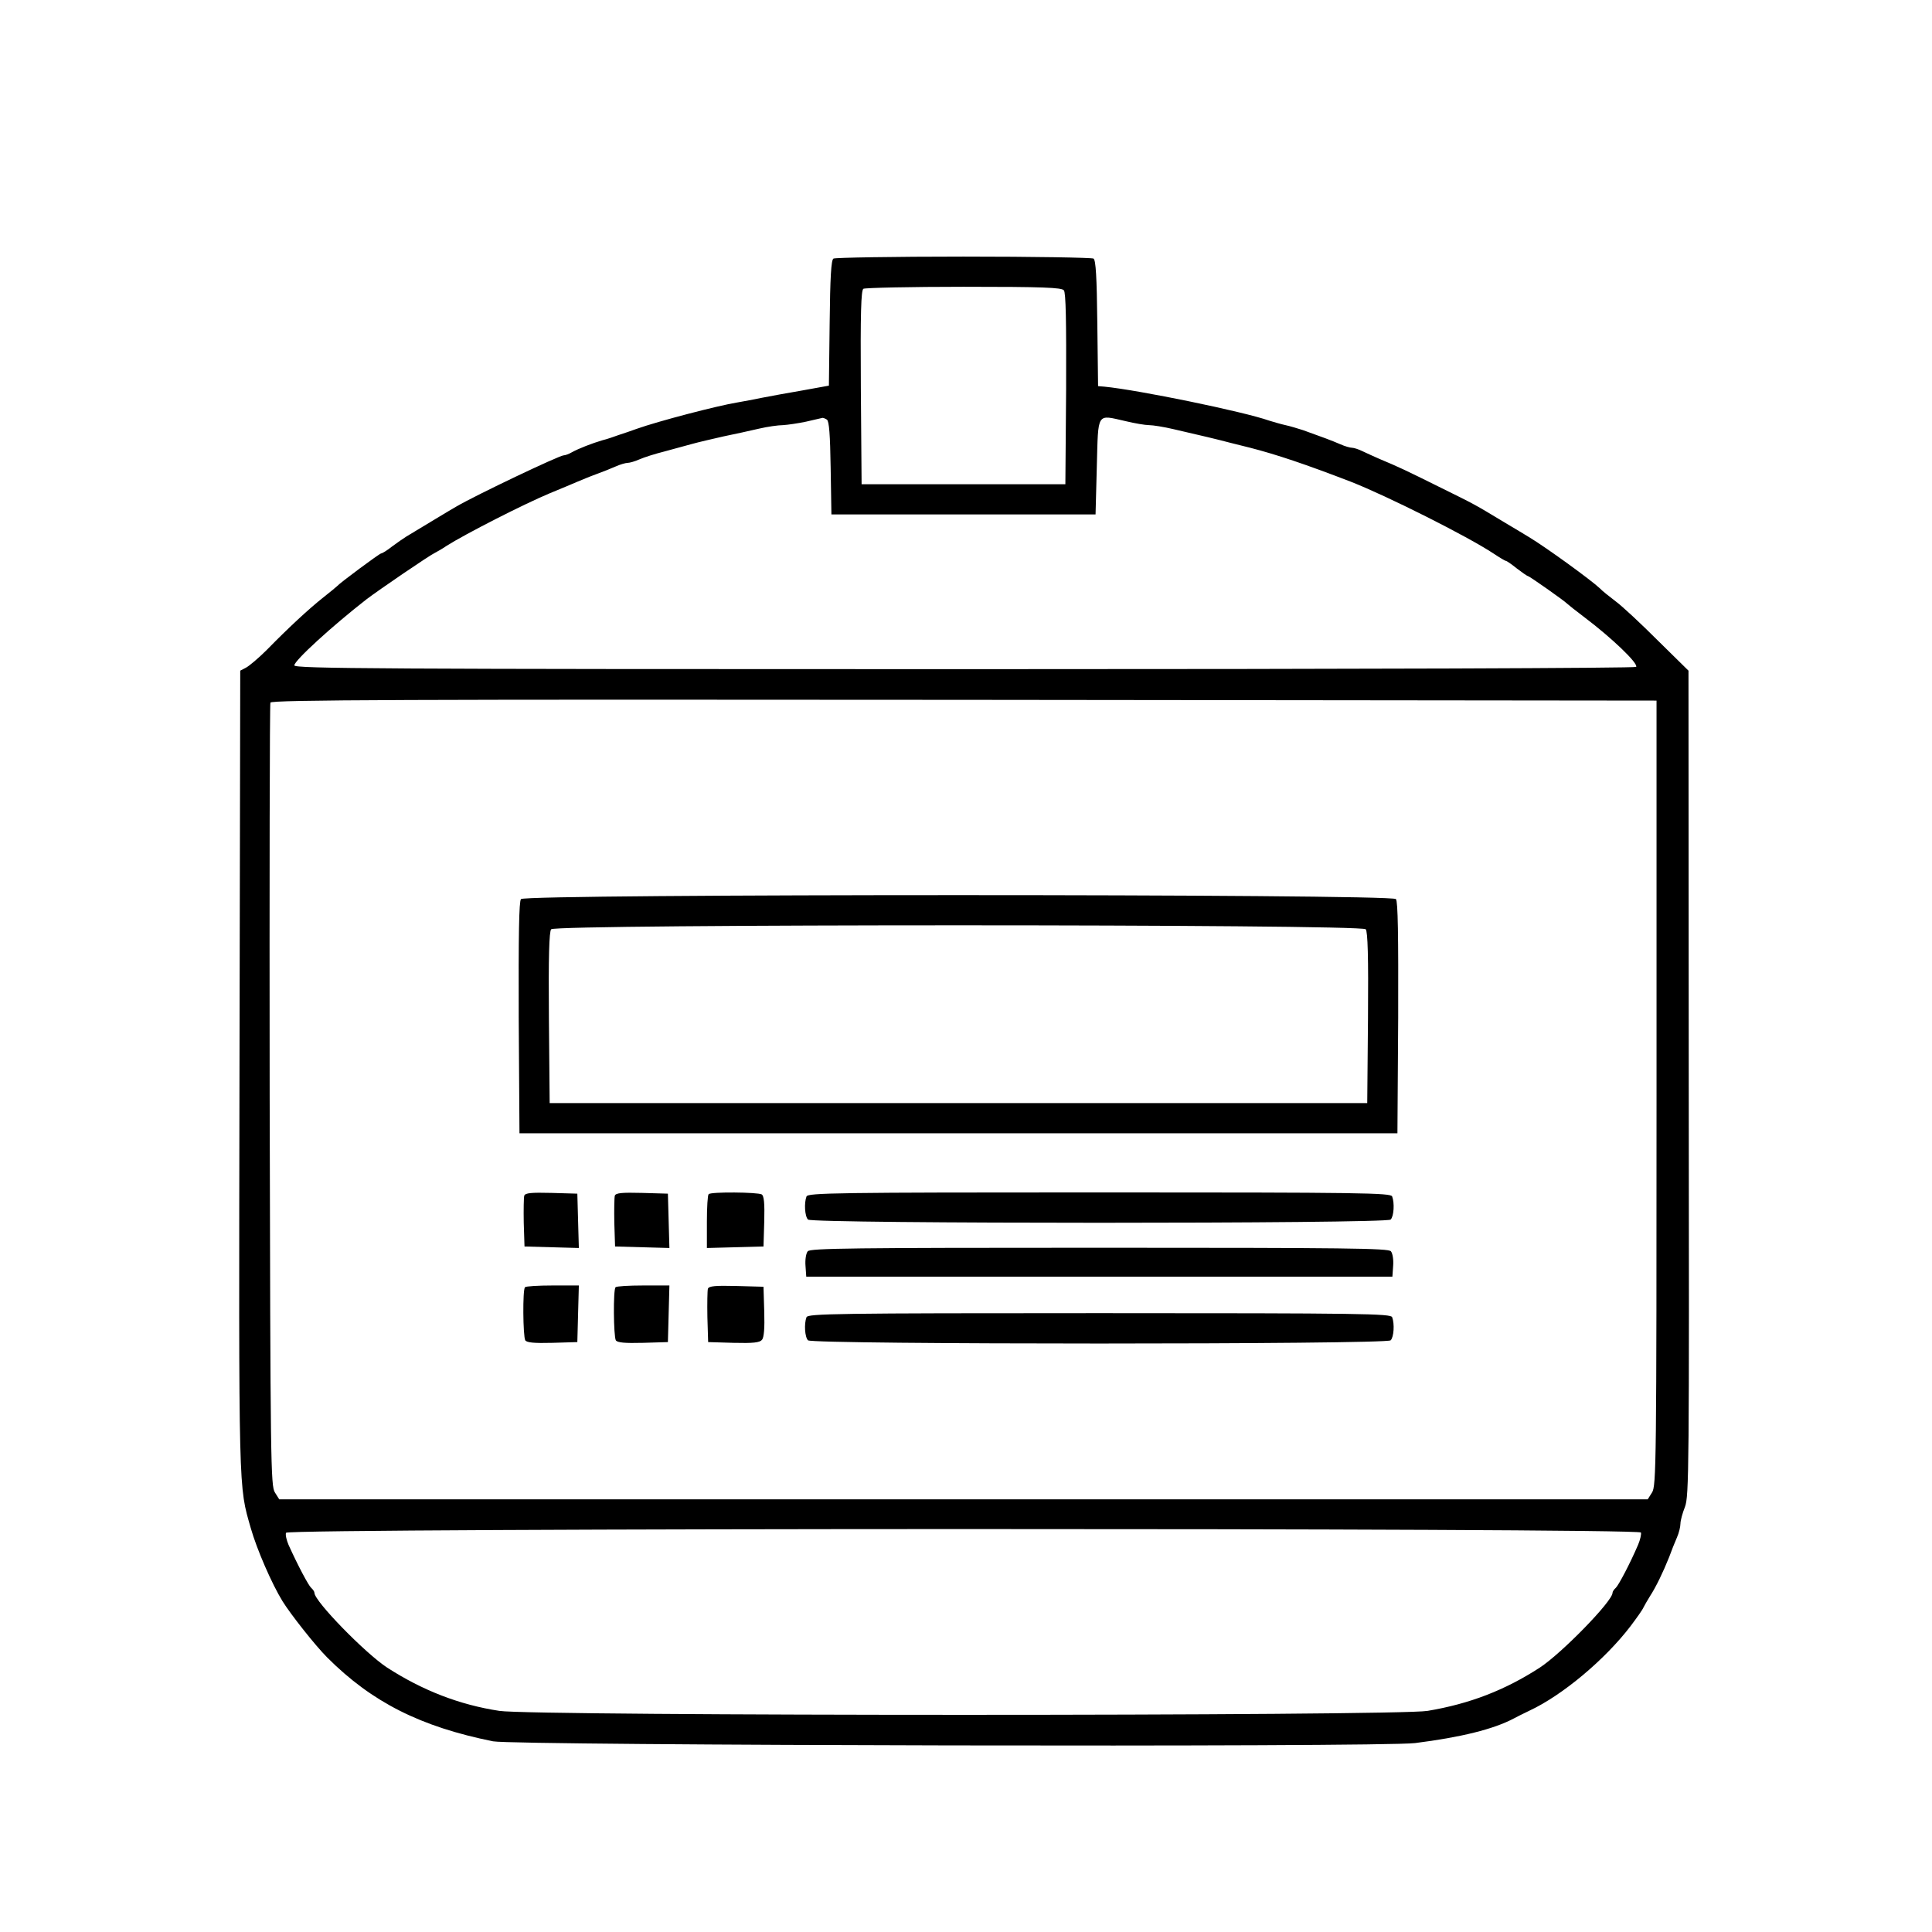 <?xml version="1.0" standalone="no"?>
<!DOCTYPE svg PUBLIC "-//W3C//DTD SVG 20010904//EN"
 "http://www.w3.org/TR/2001/REC-SVG-20010904/DTD/svg10.dtd">
<svg version="1.0" xmlns="http://www.w3.org/2000/svg"
 width="768pt" height="768pt" viewBox="0 0 768 768"
 preserveAspectRatio="xMidYMid meet">
<g transform="translate(0,768) scale(0.1,-0.1)"
fill="#000000" stroke="none">
<path d="M3313 6652 c-9 -6 -13 -73 -15 -257 l-3 -248 -105 -19 c-58 -10 -130
-23 -160 -29 -30 -6 -75 -15 -100 -19 -79 -13 -313 -74 -400 -105 -19 -7 -51
-18 -70 -24 -19 -7 -48 -17 -65 -21 -41 -12 -95 -33 -122 -48 -12 -7 -26 -12
-32 -12 -17 0 -347 -157 -426 -203 -18 -10 -142 -85 -200 -120 -11 -7 -36 -24
-56 -39 -20 -16 -40 -28 -44 -28 -6 0 -164 -117 -175 -130 -3 -3 -27 -23 -55
-45 -57 -45 -141 -123 -225 -209 -32 -32 -69 -63 -82 -70 l-23 -12 -3 -1589
c-3 -1705 -4 -1648 45 -1820 24 -84 83 -220 126 -290 33 -53 130 -176 178
-224 178 -178 371 -275 659 -333 89 -17 3527 -24 3665 -7 182 23 312 55 393
98 9 5 37 19 62 31 131 61 300 203 401 335 25 33 49 67 52 75 4 8 16 29 26 45
24 37 52 95 76 155 9 25 23 60 31 78 8 18 14 43 14 55 0 12 8 42 18 67 16 42
17 150 15 1684 l-1 1640 -122 120 c-67 67 -142 137 -168 156 -25 19 -54 42
-62 51 -35 33 -211 161 -282 204 -9 5 -54 33 -100 60 -118 71 -110 67 -258
140 -131 65 -158 78 -237 111 -21 9 -51 23 -66 30 -16 8 -35 14 -42 14 -8 0
-29 6 -47 14 -32 14 -75 30 -148 56 -19 6 -51 16 -70 20 -19 4 -48 13 -65 18
-102 36 -521 122 -655 135 l-25 2 -3 250 c-2 184 -6 251 -15 257 -6 4 -239 8
-517 8 -278 0 -511 -4 -517 -8z m916 -126 c8 -9 10 -121 9 -392 l-3 -379 -405
0 -405 0 -3 384 c-2 301 1 386 10 393 7 4 187 8 399 8 315 0 389 -3 398 -14z
m-942 -514 c9 -6 13 -60 15 -192 l3 -185 525 0 525 0 5 190 c6 220 -2 207 114
181 37 -9 79 -16 94 -16 15 0 59 -7 97 -16 109 -25 176 -41 225 -54 25 -6 61
-15 80 -20 105 -27 221 -66 400 -135 143 -56 464 -217 568 -286 24 -16 46 -29
49 -29 3 0 22 -13 43 -30 21 -16 41 -30 44 -30 5 0 146 -99 156 -110 3 -3 34
-28 70 -55 106 -80 213 -182 204 -196 -3 -5 -1067 -9 -2670 -9 -2329 0 -2664
2 -2664 15 0 19 150 156 286 262 47 36 252 176 274 186 8 4 29 16 45 27 74 47
305 165 410 209 44 18 94 39 110 46 17 7 50 21 75 30 25 9 60 23 78 31 18 8
39 14 47 14 8 0 29 6 47 14 18 8 62 22 98 31 36 10 85 23 110 30 25 7 81 20
125 30 44 9 108 23 142 31 34 8 77 14 95 14 18 1 60 7 93 14 33 8 62 14 65 15
3 0 11 -3 17 -7z m3298 -2677 c0 -1477 -1 -1562 -18 -1588 l-17 -27 -2720 0
-2720 0 -17 27 c-17 26 -18 113 -21 1577 -1 853 0 1556 3 1563 3 11 547 13
2757 11 l2753 -3 0 -1560z m-62 -1747 c2 -7 -3 -29 -11 -48 -32 -75 -78 -162
-89 -172 -7 -6 -13 -15 -13 -20 0 -33 -202 -240 -289 -297 -139 -90 -279 -144
-446 -172 -120 -21 -3558 -21 -3690 0 -158 24 -305 81 -446 172 -87 57 -289
264 -289 297 0 5 -6 14 -13 20 -11 10 -53 89 -90 171 -8 19 -13 40 -10 48 7
19 5379 20 5386 1z"/>
<path d="M2071 4106 c-8 -9 -10 -142 -9 -472 l3 -459 1745 0 1745 0 3 459 c1
330 -1 463 -9 472 -17 21 -3461 21 -3478 0z m3358 -120 c8 -9 11 -110 9 -352
l-3 -339 -1625 0 -1625 0 -3 339 c-2 242 1 343 9 352 17 21 3221 21 3238 0z"/>
<path d="M2084 2927 c-2 -7 -3 -56 -2 -108 l3 -94 108 -3 108 -3 -3 108 -3
108 -103 3 c-79 2 -104 0 -108 -11z"/>
<path d="M2444 2927 c-2 -7 -3 -56 -2 -108 l3 -94 108 -3 108 -3 -3 108 -3
108 -103 3 c-79 2 -104 0 -108 -11z"/>
<path d="M2817 2933 c-4 -3 -7 -53 -7 -110 l0 -104 113 3 112 3 3 99 c2 73 -1
102 -10 108 -16 9 -202 11 -211 1z"/>
<path d="M3206 2924 c-10 -26 -7 -79 6 -92 17 -17 2299 -17 2316 0 13 13 16
66 6 92 -6 14 -117 16 -1164 16 -1047 0 -1158 -2 -1164 -16z"/>
<path d="M3211 2706 c-7 -8 -11 -34 -9 -58 l3 -43 1165 0 1165 0 3 43 c2 24
-2 50 -9 58 -10 12 -178 14 -1159 14 -981 0 -1149 -2 -1159 -14z"/>
<path d="M2087 2563 c-10 -9 -8 -195 1 -211 6 -9 35 -12 108 -10 l99 3 3 113
3 112 -104 0 c-57 0 -107 -3 -110 -7z"/>
<path d="M2447 2563 c-10 -9 -8 -195 1 -211 6 -9 35 -12 108 -10 l99 3 3 113
3 112 -104 0 c-57 0 -107 -3 -110 -7z"/>
<path d="M2814 2557 c-2 -7 -3 -58 -2 -113 l3 -99 101 -3 c78 -2 104 1 113 12
8 9 11 47 9 112 l-3 99 -108 3 c-83 2 -109 0 -113 -11z"/>
<path d="M3206 2444 c-10 -26 -7 -79 6 -92 17 -17 2299 -17 2316 0 13 13 16
66 6 92 -6 14 -117 16 -1164 16 -1047 0 -1158 -2 -1164 -16z"/>
</g>
</svg>
